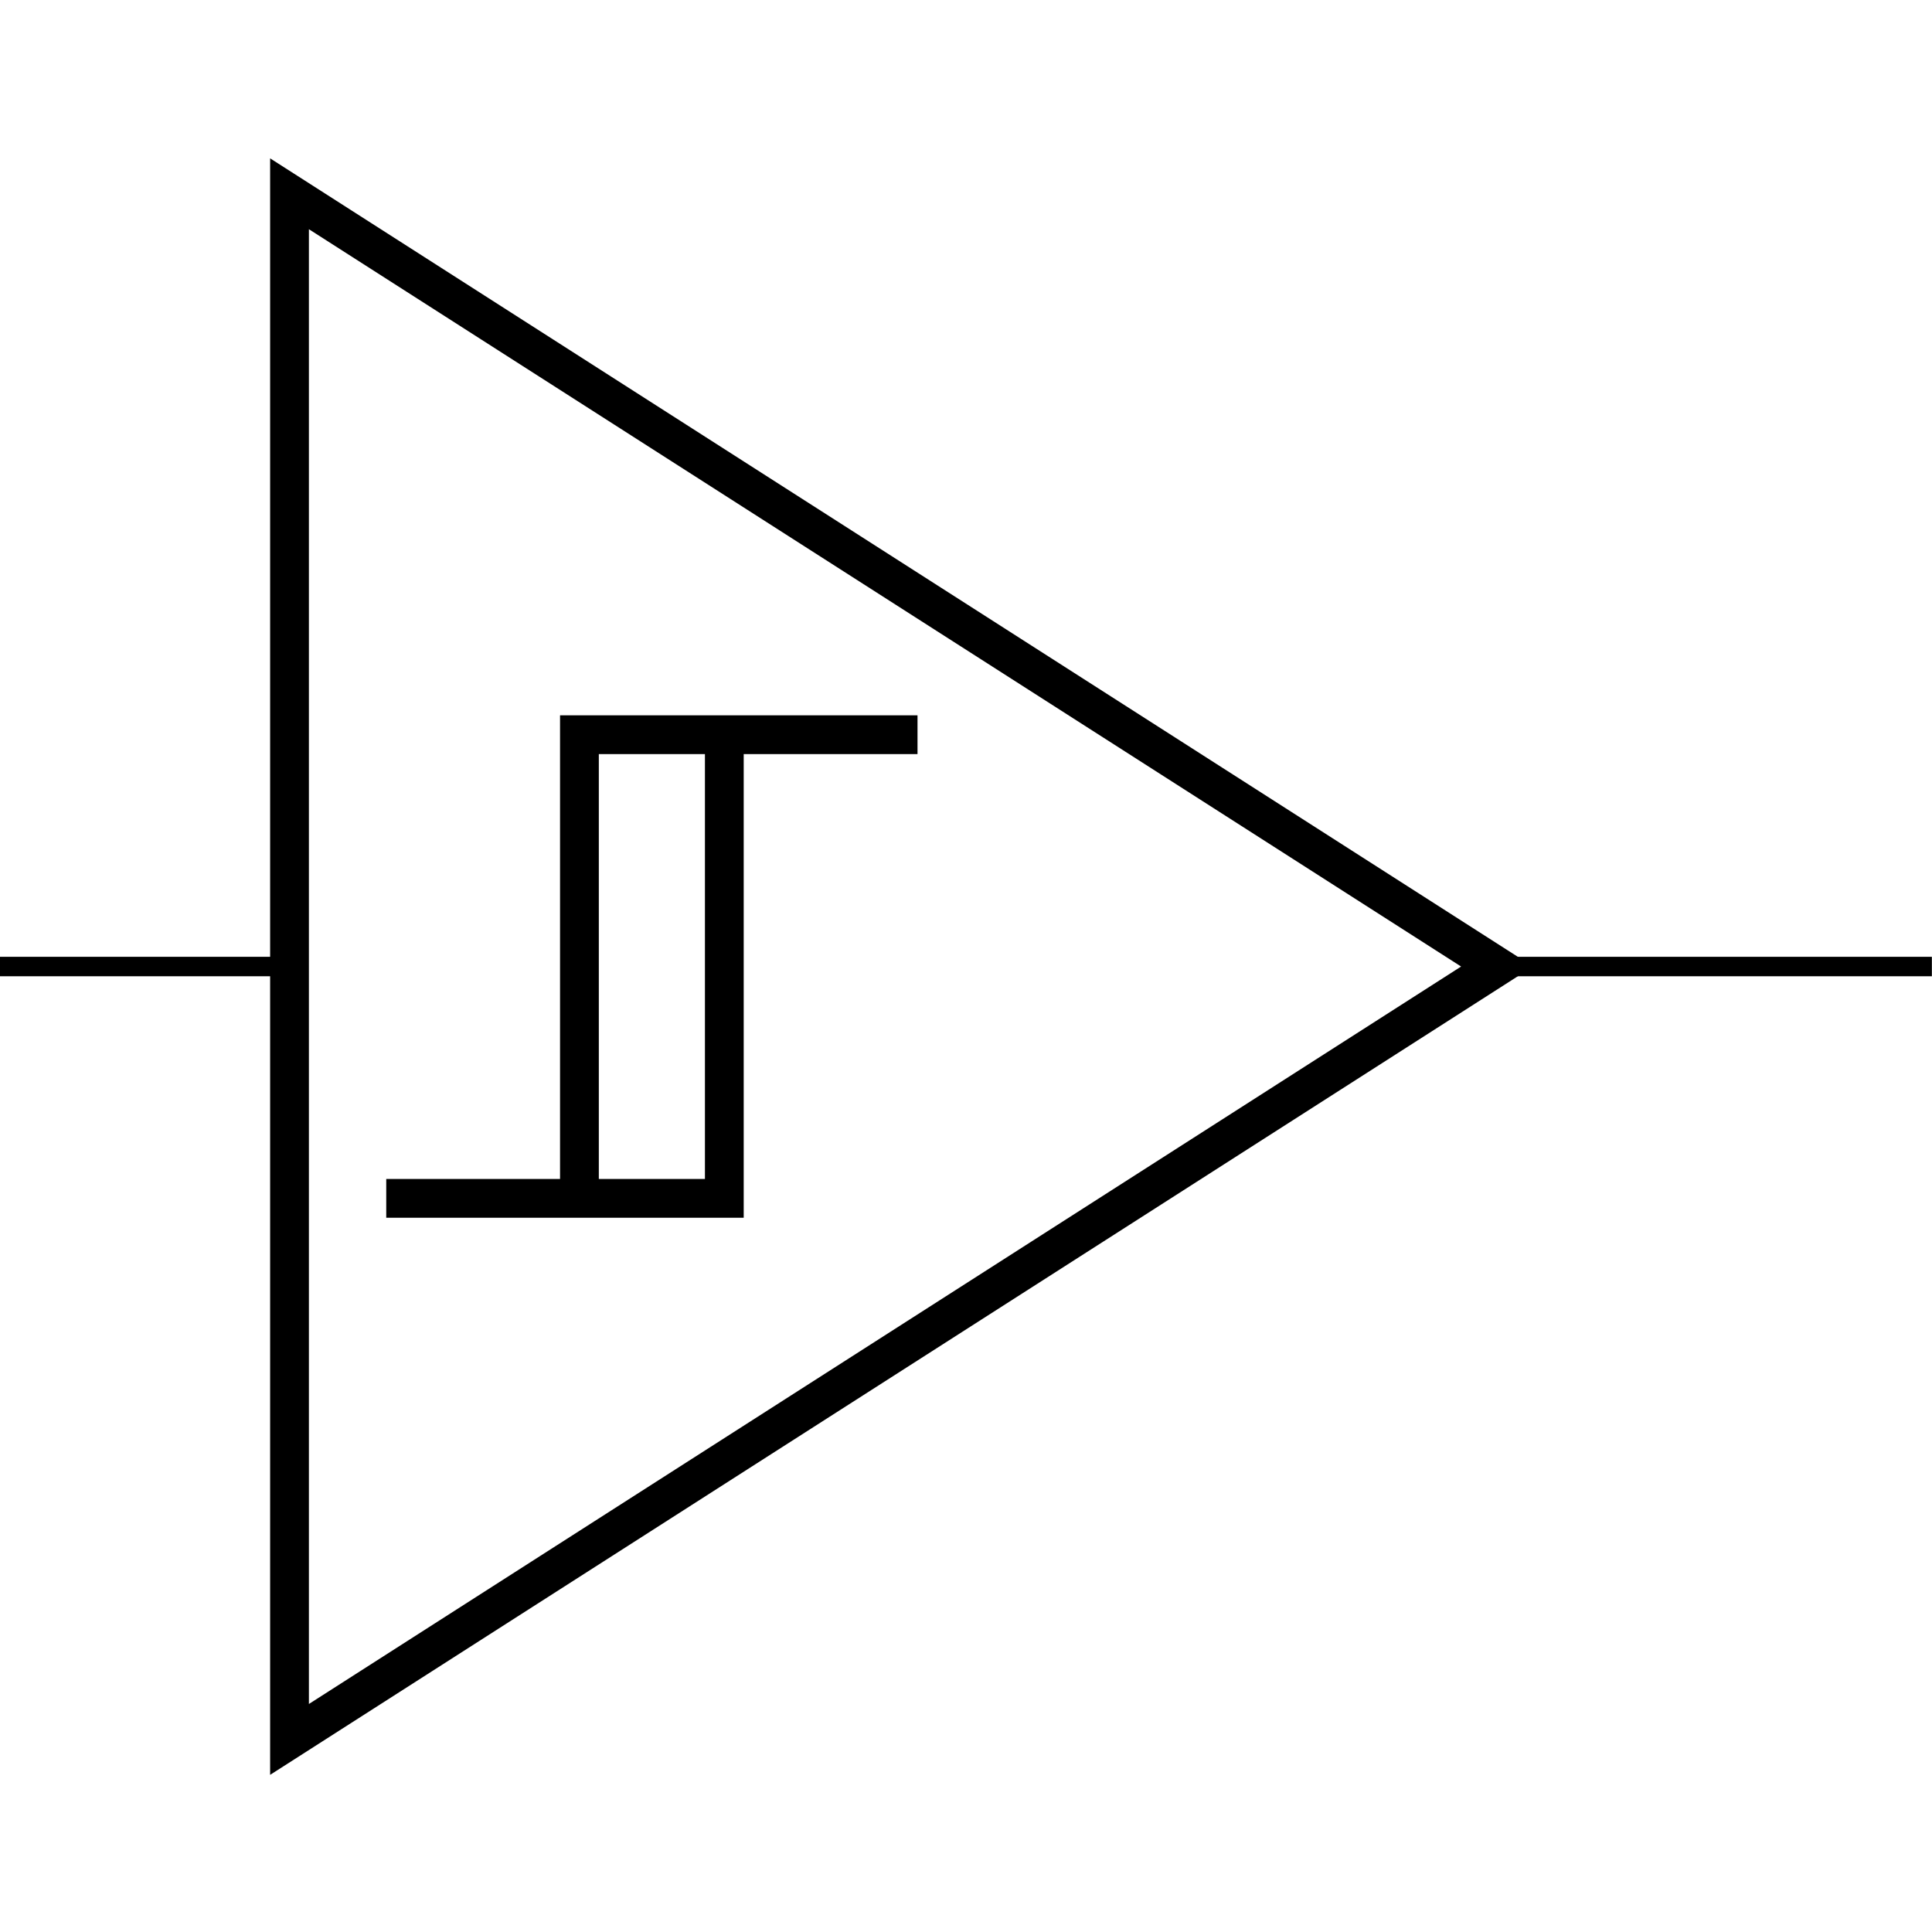 <svg xmlns:rdf="http://www.w3.org/1999/02/22-rdf-syntax-ns#" xmlns="http://www.w3.org/2000/svg" height="300" width="300" version="1.1" xmlns:cc="http://creativecommons.org/ns#" xmlns:dc="http://purl.org/dc/elements/1.1/" viewBox="0 0 300 300">
 <title>CircuiTikZ</title>
 <g transform="translate(0 -752.36)">
  <g transform="matrix(21.427 0 0 21.427 -1534.6 -1638.8)">
   <path style="stroke:#000;stroke-miterlimit:10;stroke-width:.281;fill:none" d="m82.469 118.6-8.751-5.6v11.201z"/>
   <path style="stroke:#000;stroke-miterlimit:10;stroke-width:.141;fill:none" d="m71.619 118.6h2.1m11.901 0h-3.15"/>
   <path style="stroke:#000;stroke-miterlimit:10;stroke-width:.281;fill:none" d="m74.419 120.28h1.4v-3.36h2.45m-2.45 3.36h1.05v-3.36"/>
  </g>
 </g>
</svg>
